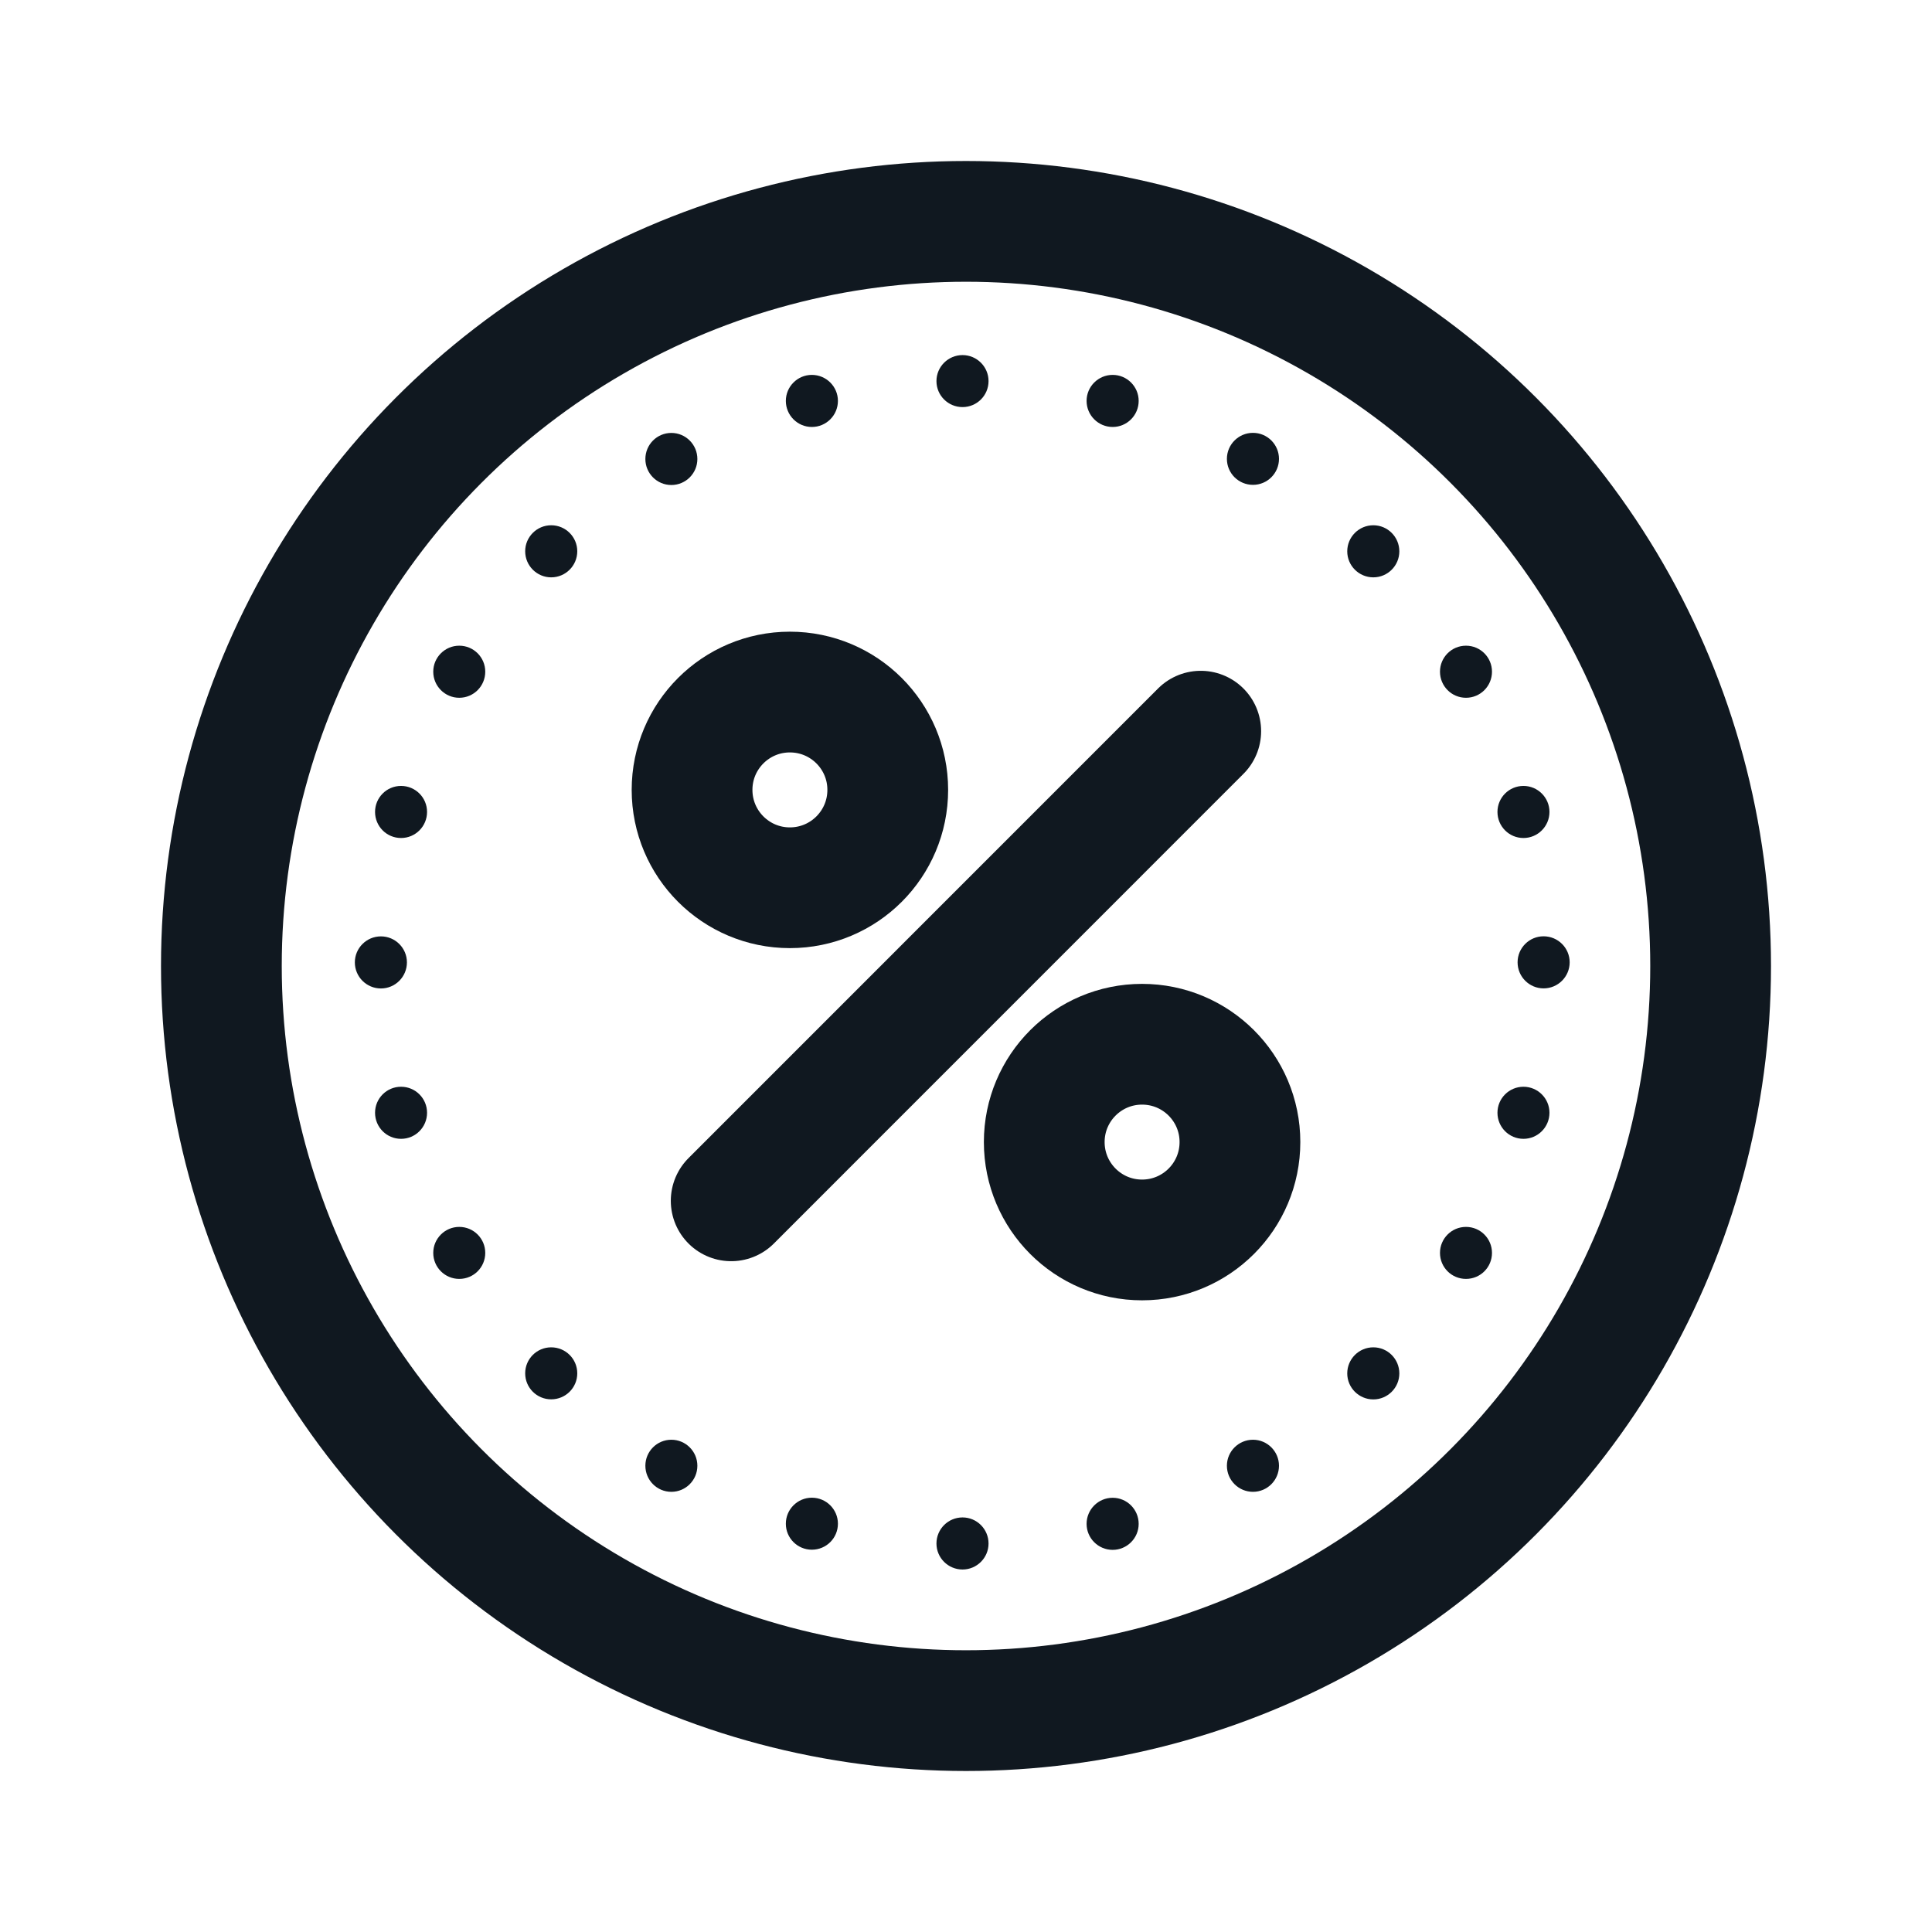 <svg width="24" height="24" viewBox="0 0 24 24" fill="none" xmlns="http://www.w3.org/2000/svg">
<path d="M11.957 5.057C12.135 5.057 12.28 4.913 12.28 4.734C12.28 4.556 12.135 4.411 11.957 4.411C11.778 4.411 11.633 4.556 11.633 4.734C11.633 4.913 11.778 5.057 11.957 5.057Z" fill="#101820"/>
<path d="M10.085 5.304C10.264 5.304 10.409 5.159 10.409 4.98C10.409 4.802 10.264 4.657 10.085 4.657C9.907 4.657 9.762 4.802 9.762 4.98C9.762 5.159 9.907 5.304 10.085 5.304Z" fill="#101820"/>
<path d="M8.34 6.025C8.518 6.025 8.663 5.88 8.663 5.702C8.663 5.523 8.518 5.378 8.34 5.378C8.161 5.378 8.017 5.523 8.017 5.702C8.017 5.88 8.161 6.025 8.34 6.025Z" fill="#101820"/>
<path d="M6.847 7.172C7.026 7.172 7.171 7.027 7.171 6.848C7.171 6.67 7.026 6.525 6.847 6.525C6.669 6.525 6.524 6.67 6.524 6.848C6.524 7.027 6.669 7.172 6.847 7.172Z" fill="#101820"/>
<path d="M5.705 8.668C5.884 8.668 6.028 8.523 6.028 8.344C6.028 8.166 5.884 8.021 5.705 8.021C5.527 8.021 5.382 8.166 5.382 8.344C5.382 8.523 5.527 8.668 5.705 8.668Z" fill="#101820"/>
<path d="M4.982 10.41C5.161 10.41 5.305 10.265 5.305 10.086C5.305 9.908 5.161 9.763 4.982 9.763C4.803 9.763 4.659 9.908 4.659 10.086C4.659 10.265 4.803 10.41 4.982 10.41Z" fill="#101820"/>
<path d="M4.732 12.279C4.91 12.279 5.055 12.134 5.055 11.955C5.055 11.777 4.91 11.632 4.732 11.632C4.553 11.632 4.408 11.777 4.408 11.955C4.408 12.134 4.553 12.279 4.732 12.279Z" fill="#101820"/>
<path d="M4.982 14.147C5.161 14.147 5.305 14.002 5.305 13.823C5.305 13.645 5.161 13.5 4.982 13.5C4.803 13.5 4.659 13.645 4.659 13.823C4.659 14.002 4.803 14.147 4.982 14.147Z" fill="#101820"/>
<path d="M5.705 15.887C5.884 15.887 6.028 15.743 6.028 15.564C6.028 15.386 5.884 15.241 5.705 15.241C5.527 15.241 5.382 15.386 5.382 15.564C5.382 15.743 5.527 15.887 5.705 15.887Z" fill="#101820"/>
<path d="M6.847 17.383C7.026 17.383 7.171 17.239 7.171 17.06C7.171 16.881 7.026 16.737 6.847 16.737C6.669 16.737 6.524 16.881 6.524 17.06C6.524 17.239 6.669 17.383 6.847 17.383Z" fill="#101820"/>
<path d="M8.34 18.532C8.518 18.532 8.663 18.387 8.663 18.208C8.663 18.03 8.518 17.885 8.34 17.885C8.161 17.885 8.017 18.03 8.017 18.208C8.017 18.387 8.161 18.532 8.34 18.532Z" fill="#101820"/>
<path d="M10.085 19.251C10.264 19.251 10.409 19.107 10.409 18.928C10.409 18.75 10.264 18.605 10.085 18.605C9.907 18.605 9.762 18.75 9.762 18.928C9.762 19.107 9.907 19.251 10.085 19.251Z" fill="#101820"/>
<path d="M11.957 19.497C12.135 19.497 12.28 19.352 12.28 19.174C12.28 18.995 12.135 18.85 11.957 18.85C11.778 18.85 11.633 18.995 11.633 19.174C11.633 19.352 11.778 19.497 11.957 19.497Z" fill="#101820"/>
<path d="M13.822 19.253C14 19.253 14.145 19.108 14.145 18.93C14.145 18.751 14 18.606 13.822 18.606C13.643 18.606 13.498 18.751 13.498 18.93C13.498 19.108 13.643 19.253 13.822 19.253Z" fill="#101820"/>
<path d="M15.565 18.532C15.743 18.532 15.888 18.387 15.888 18.208C15.888 18.03 15.743 17.885 15.565 17.885C15.386 17.885 15.241 18.03 15.241 18.208C15.241 18.387 15.386 18.532 15.565 18.532Z" fill="#101820"/>
<path d="M17.06 17.384C17.238 17.384 17.383 17.239 17.383 17.061C17.383 16.882 17.238 16.737 17.06 16.737C16.881 16.737 16.736 16.882 16.736 17.061C16.736 17.239 16.881 17.384 17.06 17.384Z" fill="#101820"/>
<path d="M18.211 15.887C18.39 15.887 18.534 15.743 18.534 15.564C18.534 15.386 18.39 15.241 18.211 15.241C18.032 15.241 17.888 15.386 17.888 15.564C17.888 15.743 18.032 15.887 18.211 15.887Z" fill="#101820"/>
<path d="M18.925 14.147C19.103 14.147 19.248 14.002 19.248 13.823C19.248 13.645 19.103 13.5 18.925 13.5C18.746 13.5 18.602 13.645 18.602 13.823C18.602 14.002 18.746 14.147 18.925 14.147Z" fill="#101820"/>
<path d="M19.175 12.278C19.354 12.278 19.499 12.133 19.499 11.954C19.499 11.776 19.354 11.631 19.175 11.631C18.997 11.631 18.852 11.776 18.852 11.954C18.852 12.133 18.997 12.278 19.175 12.278Z" fill="#101820"/>
<path d="M18.925 10.41C19.103 10.41 19.248 10.265 19.248 10.086C19.248 9.908 19.103 9.763 18.925 9.763C18.746 9.763 18.602 9.908 18.602 10.086C18.602 10.265 18.746 10.41 18.925 10.41Z" fill="#101820"/>
<path d="M18.211 8.668C18.39 8.668 18.534 8.523 18.534 8.344C18.534 8.166 18.39 8.021 18.211 8.021C18.032 8.021 17.888 8.166 17.888 8.344C17.888 8.523 18.032 8.668 18.211 8.668Z" fill="#101820"/>
<path d="M17.06 7.172C17.238 7.172 17.383 7.027 17.383 6.849C17.383 6.67 17.238 6.525 17.06 6.525C16.881 6.525 16.736 6.67 16.736 6.849C16.736 7.027 16.881 7.172 17.06 7.172Z" fill="#101820"/>
<path d="M15.565 6.023C15.743 6.023 15.888 5.879 15.888 5.7C15.888 5.522 15.743 5.377 15.565 5.377C15.386 5.377 15.241 5.522 15.241 5.7C15.241 5.879 15.386 6.023 15.565 6.023Z" fill="#101820"/>
<path d="M13.822 5.304C14 5.304 14.145 5.159 14.145 4.98C14.145 4.802 14 4.657 13.822 4.657C13.643 4.657 13.498 4.802 13.498 4.98C13.498 5.159 13.643 5.304 13.822 5.304Z" fill="#101820"/>
<circle cx="12" cy="12" r="9.25" stroke="#101820" stroke-width="1.5"/>
<path d="M9.083 14.917L14.916 9.083" stroke="#101820" stroke-width="1.5" stroke-linecap="round" stroke-linejoin="round"/>
<path d="M14.187 15.403C14.859 15.403 15.403 14.859 15.403 14.187C15.403 13.516 14.859 12.972 14.187 12.972C13.516 12.972 12.972 13.516 12.972 14.187C12.972 14.859 13.516 15.403 14.187 15.403Z" stroke="#101820" stroke-width="1.5" stroke-linecap="round" stroke-linejoin="round"/>
<path d="M9.812 11.028C10.484 11.028 11.028 10.484 11.028 9.812C11.028 9.141 10.484 8.597 9.812 8.597C9.141 8.597 8.597 9.141 8.597 9.812C8.597 10.484 9.141 11.028 9.812 11.028Z" stroke="#101820" stroke-width="1.5" stroke-linecap="round" stroke-linejoin="round"/>
</svg>
